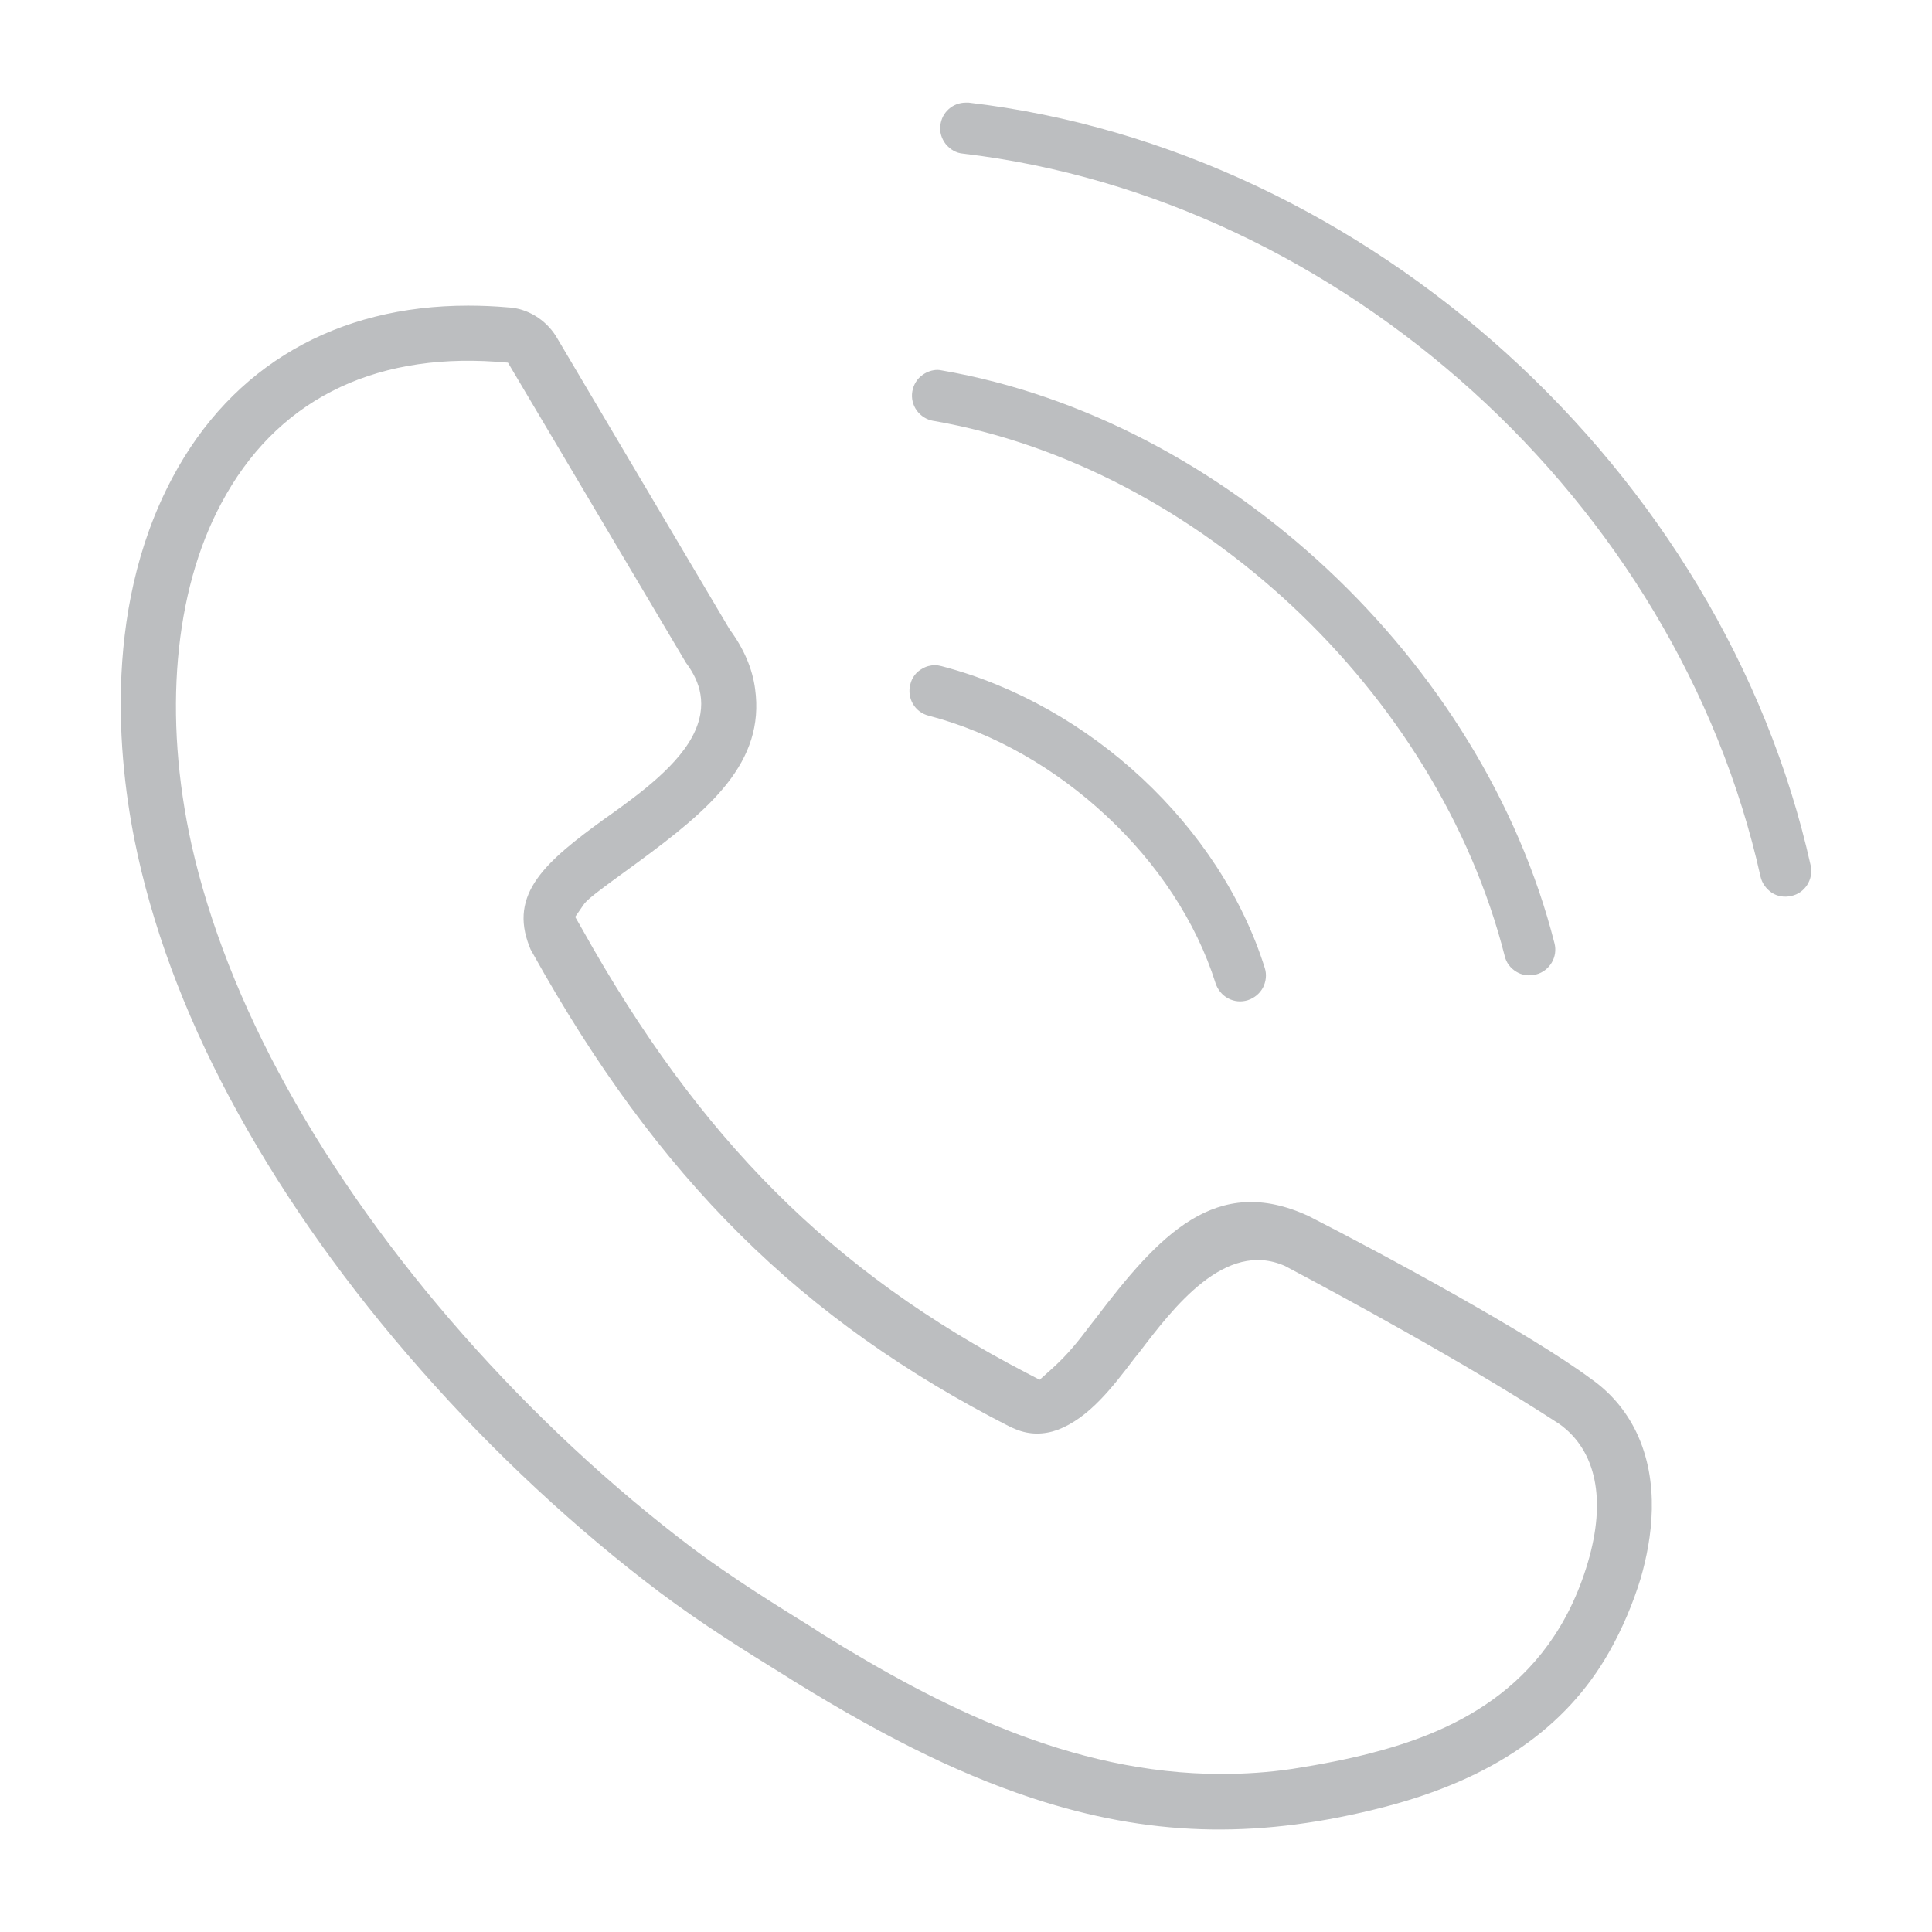 <?xml version="1.0" encoding="utf-8"?>
<!-- Generator: Adobe Illustrator 25.0.0, SVG Export Plug-In . SVG Version: 6.00 Build 0)  -->
<svg version="1.1" id="Layer_1" xmlns="http://www.w3.org/2000/svg" xmlns:xlink="http://www.w3.org/1999/xlink" x="0px" y="0px"
	 viewBox="0 0 144 144" style="enable-background:new 0 0 144 144;" xml:space="preserve">
<style type="text/css">
	.st0{fill:#BCBEC0;}
</style>
<g>
	<g>
		<path class="st0" d="M134.96,64.52C128.4,35.06,101.99,11.14,72.2,7.65h-0.22c-0.96,0-1.78,0.71-1.89,1.69
			c-0.07,0.51,0.09,1,0.4,1.4c0.33,0.4,0.78,0.67,1.29,0.71c14.12,1.67,27.43,8.16,37.99,17.72s18.34,22.21,21.45,36.17
			c0.11,0.49,0.42,0.91,0.84,1.2c0.42,0.27,0.93,0.36,1.45,0.24C134.53,66.57,135.18,65.54,134.96,64.52z M115.86,70.3
			c-5.36-21.08-24.57-39.04-45.66-42.69c-0.11-0.02-0.22-0.04-0.31-0.04c-0.4,0-0.78,0.13-1.11,0.36c-0.42,0.29-0.69,0.73-0.78,1.24
			c-0.18,1.04,0.53,2.02,1.56,2.2h0.02c19.65,3.42,37.55,20.19,42.57,39.88c0.11,0.49,0.42,0.91,0.87,1.18
			c0.44,0.27,0.96,0.33,1.47,0.2C115.5,72.37,116.13,71.32,115.86,70.3z M94.27,72.15c-3.31-10.56-13.01-19.61-24.1-22.5
			c-0.16-0.04-0.31-0.07-0.49-0.07c-0.33,0-0.67,0.09-0.96,0.27c-0.44,0.24-0.76,0.67-0.87,1.16c-0.27,1.02,0.33,2.07,1.36,2.33
			c4.87,1.27,9.49,3.96,13.25,7.47c3.78,3.51,6.69,7.87,8.14,12.47c0.16,0.49,0.49,0.89,0.93,1.13C92,74.66,92.52,74.7,93,74.55
			c0.49-0.16,0.89-0.49,1.13-0.93C94.36,73.17,94.43,72.64,94.27,72.15z M121.95,106.72c-0.78-1.6-1.91-2.93-3.38-3.96
			c-4.54-3.36-15.3-9.2-21.03-12.12c-6.91-3.2-11.14,1.38-15.94,7.71l-0.33,0.42c-0.91,1.2-1.65,2.16-2.91,3.29l-0.87,0.78
			l-1.02-0.53C62.04,94.8,52.14,84.91,43.38,69.23l-0.51-0.89l0.58-0.84c0.27-0.42,0.69-0.76,4.05-3.2
			c5.42-3.98,9.54-7.47,8.78-12.96c-0.2-1.51-0.84-3-1.89-4.42L41.56,25.26c-0.71-1.27-2-2.16-3.42-2.33l-0.27-0.02
			c-1.02-0.09-2.02-0.13-2.98-0.13c-9.8,0-17.59,4.47-22.03,12.81C7.43,45.76,8.9,57.63,10.28,63.81c1.4,6.29,3.91,12.74,7.49,19.21
			c3.6,6.51,8.18,12.94,13.61,19.1c5.4,6.14,11.56,11.87,17.83,16.59c3.18,2.38,6.36,4.36,9.16,6.09l0.78,0.49
			c7.27,4.49,13.05,7.27,18.72,9.03c8.43,2.6,16.23,2.71,25.32,0.36c8.03-2.09,13.52-5.87,16.74-11.54c1-1.76,1.8-3.67,2.36-5.51
			C123.13,114.72,123.77,110.5,121.95,106.72z M118.35,116.45c-2.87,9.74-10.6,12.78-16.21,14.23c-1.71,0.44-3.62,0.82-5.8,1.16
			c-1.8,0.27-3.58,0.38-5.31,0.38c-11.25,0-21.23-5.16-29.7-10.4l-0.78-0.51c-2.62-1.62-5.89-3.65-8.87-5.87
			c-12.32-9.29-23.37-21.83-30.3-34.39c-3.42-6.18-5.8-12.27-7.11-18.12c-2.11-9.56-1.31-18.83,2.22-25.41
			c4.02-7.56,11.12-11.2,20.48-10.56l0.89,0.07l13.27,22.37c0.76,1.02,1.71,2.73,0.69,5.05c-1.09,2.51-4.22,4.76-6.29,6.25
			l-0.44,0.31c-4.42,3.2-7.2,5.6-5.62,9.56c0.04,0.13,0.11,0.27,0.18,0.38l0.04,0.07c9.36,16.81,20.01,27.39,35.64,35.35l0.38,0.16
			c1.02,0.42,2.07,0.42,3.13,0.04c2.33-0.89,4.07-3.16,5.74-5.36l0.31-0.38c2.56-3.36,6.42-8.45,10.89-6.47
			c3.91,2.07,13.54,7.27,20.45,11.78C118.99,108.12,119.73,111.79,118.35,116.45z"/>
	</g>
</g>
</svg>
